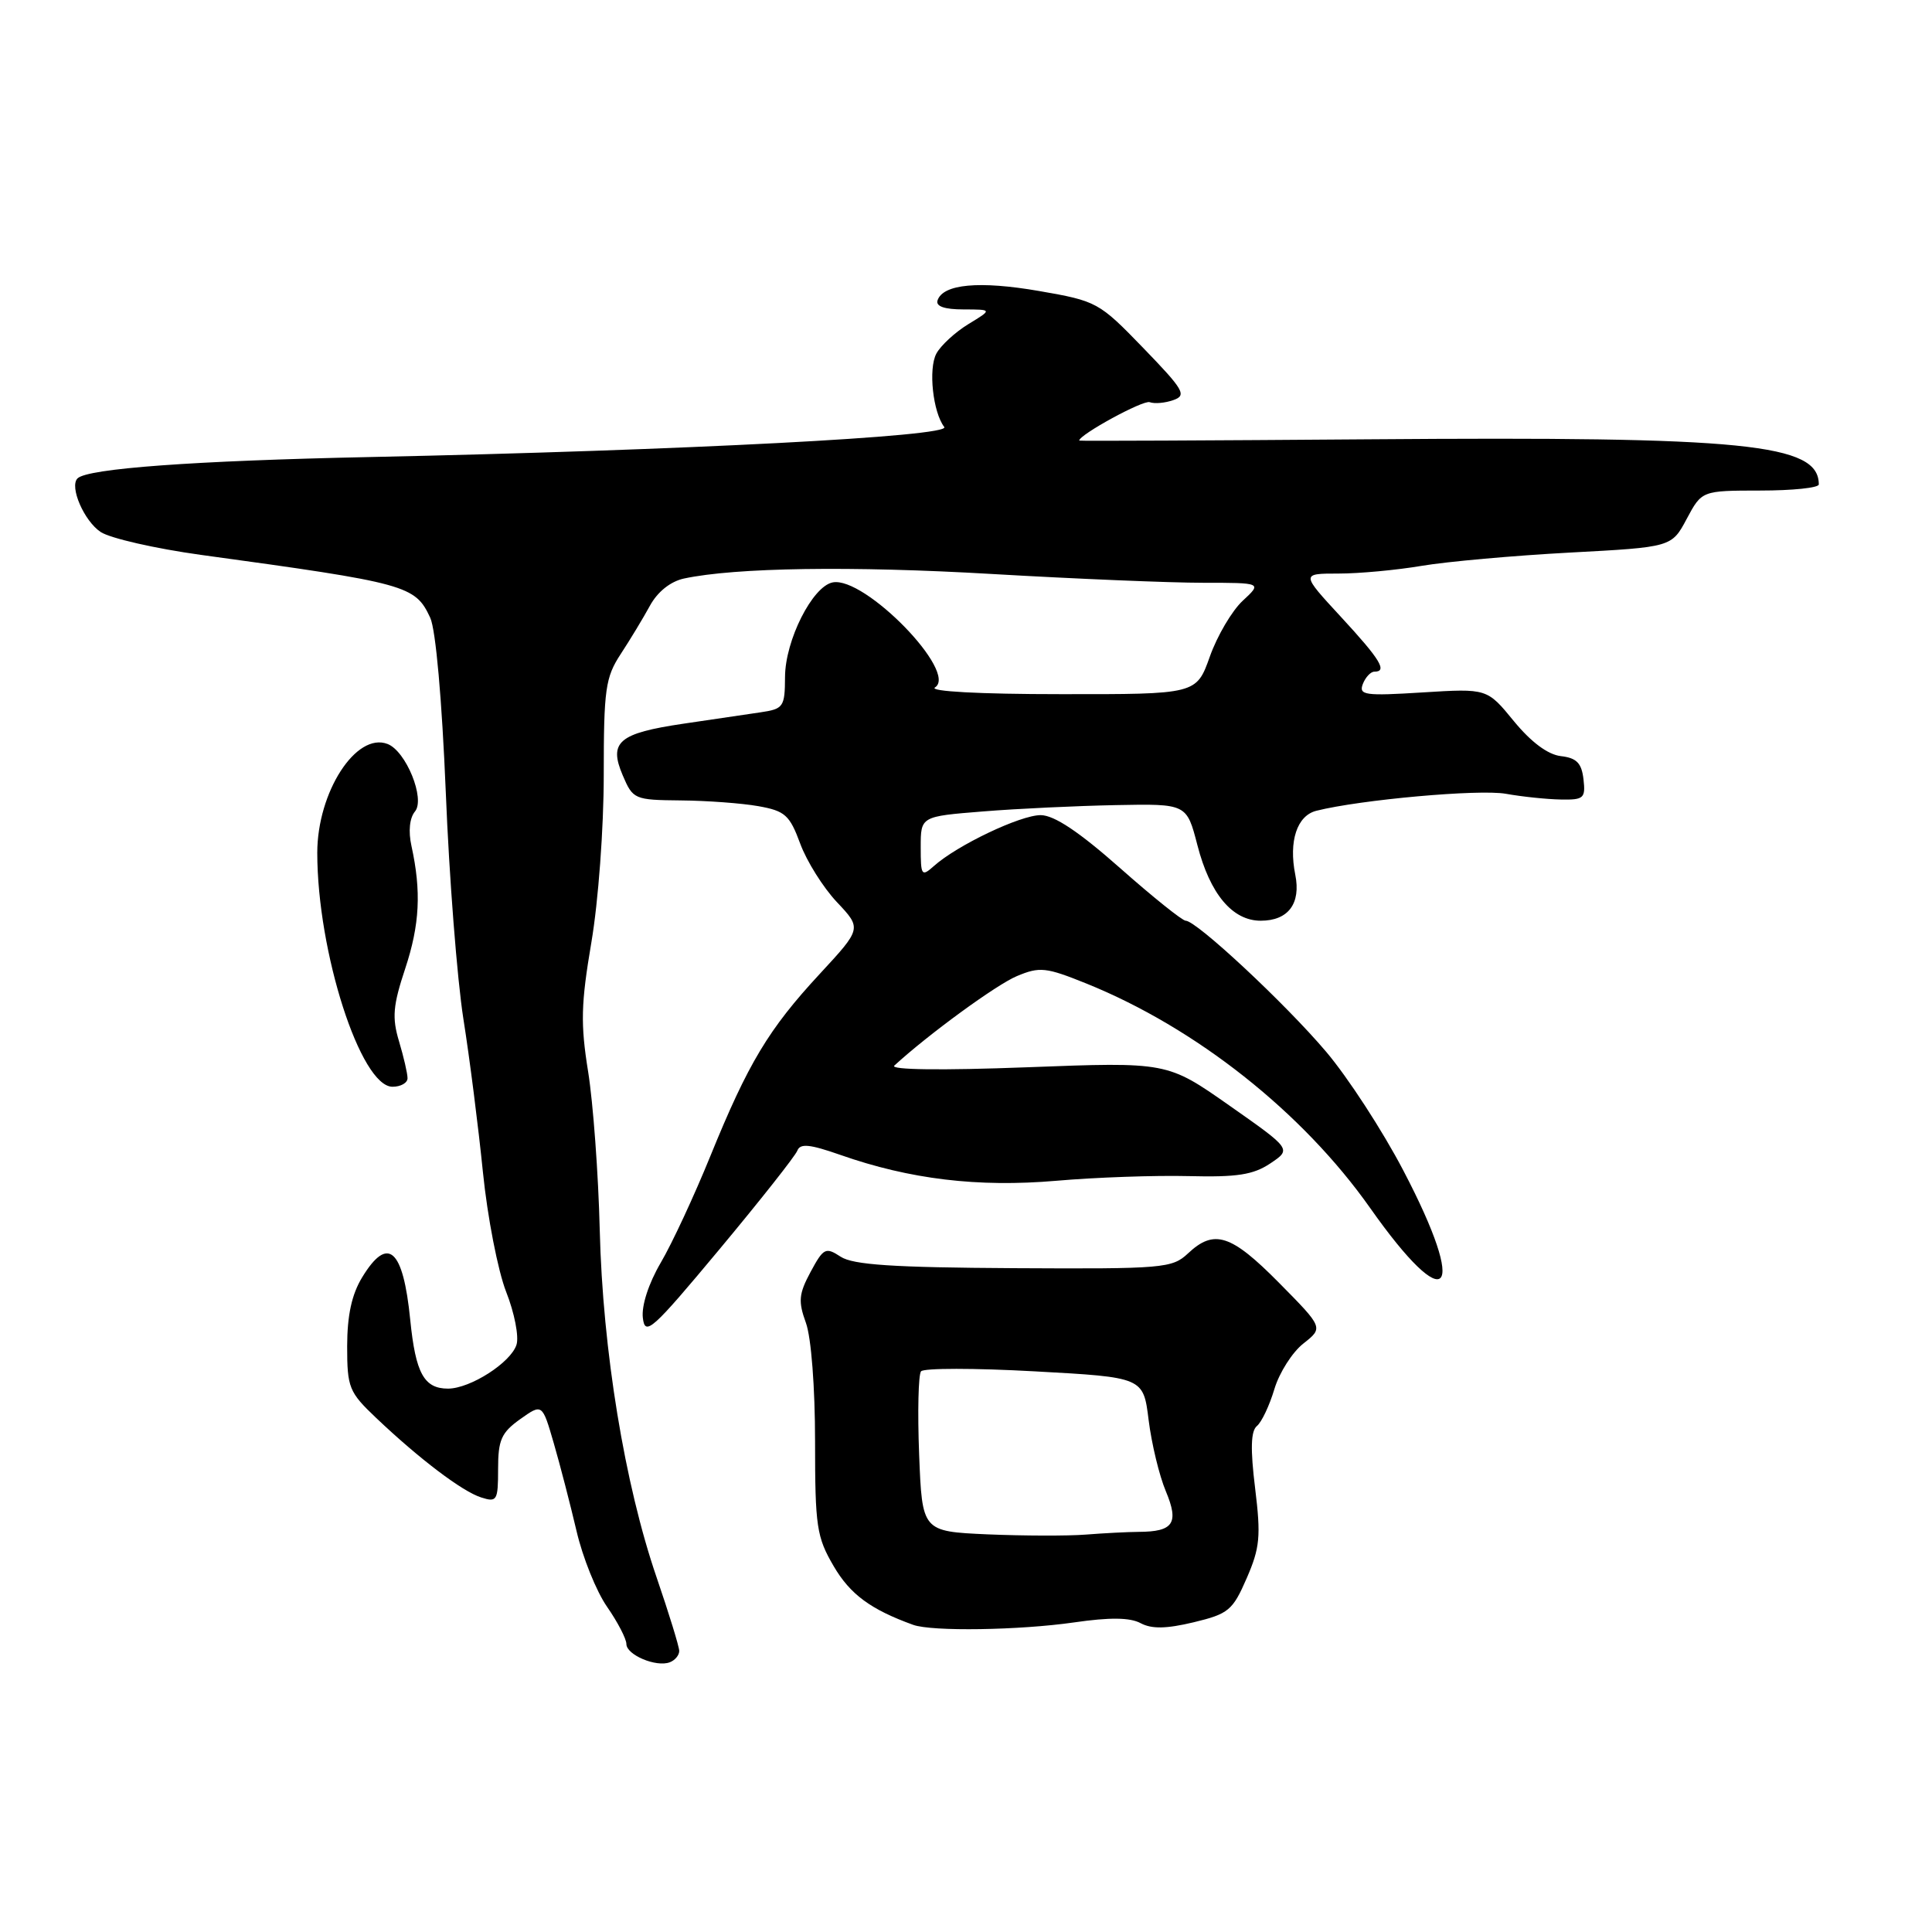 <?xml version="1.0" encoding="UTF-8" standalone="no"?>
<!DOCTYPE svg PUBLIC "-//W3C//DTD SVG 1.1//EN" "http://www.w3.org/Graphics/SVG/1.1/DTD/svg11.dtd" >
<svg xmlns="http://www.w3.org/2000/svg" xmlns:xlink="http://www.w3.org/1999/xlink" version="1.1" viewBox="0 0 256 256">
 <g >
 <path fill="currentColor"
d=" M 90.00 218.76 C 90.00 218.20 88.65 213.82 87.01 209.03 C 82.77 196.69 79.86 178.90 79.47 163.00 C 79.29 155.57 78.59 146.12 77.93 142.00 C 76.91 135.66 76.98 133.00 78.36 124.87 C 79.28 119.46 80.00 109.75 80.00 102.67 C 80.00 91.31 80.22 89.76 82.25 86.66 C 83.49 84.77 85.23 81.89 86.12 80.26 C 87.13 78.41 88.84 77.05 90.62 76.66 C 97.44 75.20 112.88 74.97 131.50 76.06 C 142.50 76.70 155.04 77.22 159.37 77.22 C 167.24 77.22 167.24 77.22 164.66 79.61 C 163.24 80.93 161.28 84.26 160.31 87.00 C 158.53 92.00 158.53 92.00 140.52 91.98 C 129.77 91.98 123.06 91.61 123.89 91.09 C 127.01 89.11 114.59 76.35 110.34 77.17 C 107.65 77.69 104.04 84.85 104.02 89.70 C 104.00 93.68 103.82 93.94 100.75 94.39 C 98.96 94.66 94.39 95.33 90.58 95.89 C 81.97 97.16 80.62 98.31 82.52 102.75 C 83.87 105.92 84.07 106.00 90.20 106.06 C 93.67 106.09 98.29 106.43 100.48 106.82 C 104.02 107.45 104.63 107.99 106.03 111.78 C 106.89 114.12 109.08 117.61 110.89 119.53 C 114.19 123.03 114.19 123.03 108.62 129.05 C 101.84 136.37 99.14 140.86 94.12 153.20 C 91.99 158.44 89.04 164.79 87.55 167.32 C 85.94 170.07 84.99 173.01 85.18 174.62 C 85.47 177.09 86.37 176.29 95.33 165.54 C 100.74 159.05 105.38 153.17 105.65 152.47 C 106.03 151.48 107.29 151.61 111.35 153.03 C 120.55 156.26 129.58 157.35 139.95 156.46 C 145.20 156.00 153.10 155.73 157.50 155.84 C 163.91 156.00 166.06 155.67 168.32 154.16 C 171.14 152.27 171.14 152.27 162.90 146.49 C 154.66 140.71 154.66 140.71 136.08 141.42 C 124.75 141.85 117.89 141.76 118.50 141.20 C 122.98 137.08 132.03 130.47 134.74 129.34 C 137.77 128.07 138.59 128.16 143.97 130.33 C 158.45 136.18 172.61 147.38 181.54 160.05 C 191.89 174.75 194.64 171.70 185.96 155.12 C 183.20 149.83 178.58 142.73 175.71 139.35 C 170.32 132.99 158.54 122.00 157.11 122.00 C 156.67 122.00 152.75 118.86 148.40 115.01 C 142.97 110.21 139.69 108.02 137.90 108.01 C 135.22 108.00 126.84 111.99 123.75 114.75 C 122.11 116.21 122.00 116.05 122.00 112.24 C 122.00 108.18 122.00 108.18 130.25 107.52 C 134.79 107.15 142.72 106.78 147.87 106.68 C 157.24 106.50 157.24 106.50 158.66 111.98 C 160.33 118.46 163.30 122.00 167.05 122.00 C 170.70 122.00 172.40 119.73 171.63 115.90 C 170.74 111.46 171.86 108.07 174.43 107.43 C 180.28 105.96 195.99 104.55 199.53 105.18 C 201.71 105.57 204.99 105.91 206.82 105.94 C 209.86 106.00 210.11 105.77 209.82 103.25 C 209.57 101.11 208.91 100.43 206.82 100.19 C 205.10 99.99 202.88 98.34 200.59 95.55 C 197.05 91.22 197.05 91.22 188.50 91.75 C 180.86 92.23 180.02 92.11 180.58 90.64 C 180.93 89.74 181.62 89.00 182.11 89.00 C 183.88 89.00 182.91 87.40 177.69 81.75 C 172.38 76.00 172.38 76.00 177.36 76.00 C 180.10 76.00 185.07 75.54 188.42 74.97 C 191.76 74.41 200.57 73.62 208.00 73.22 C 221.50 72.50 221.50 72.50 223.50 68.75 C 225.50 65.01 225.50 65.01 233.25 65.00 C 237.51 65.00 241.00 64.64 241.00 64.19 C 241.00 58.79 231.33 57.82 181.36 58.21 C 160.26 58.37 143.00 58.45 143.00 58.38 C 143.00 57.60 151.48 52.97 152.34 53.29 C 152.98 53.53 154.40 53.40 155.49 53.01 C 157.28 52.38 156.86 51.66 151.49 46.11 C 145.62 40.04 145.34 39.89 137.69 38.56 C 129.77 37.19 124.96 37.63 124.23 39.80 C 123.97 40.59 125.14 41.00 127.67 41.00 C 131.50 41.01 131.50 41.01 128.31 42.95 C 126.56 44.02 124.65 45.78 124.07 46.86 C 122.99 48.88 123.62 54.64 125.12 56.58 C 126.09 57.83 90.54 59.68 49.00 60.56 C 25.64 61.05 11.59 62.08 10.27 63.39 C 9.17 64.49 11.15 69.05 13.35 70.50 C 14.63 71.33 20.59 72.69 26.59 73.52 C 53.98 77.27 55.01 77.56 57.01 81.86 C 57.74 83.45 58.56 92.69 59.07 105.00 C 59.52 116.28 60.58 129.78 61.40 135.00 C 62.23 140.22 63.39 149.37 63.99 155.32 C 64.59 161.27 65.98 168.40 67.07 171.18 C 68.17 173.96 68.78 177.11 68.44 178.18 C 67.69 180.55 62.32 183.99 59.37 184.00 C 56.19 184.00 55.07 181.97 54.36 174.90 C 53.42 165.44 51.40 163.65 47.99 169.25 C 46.61 171.51 46.01 174.28 46.00 178.37 C 46.00 183.87 46.24 184.46 49.83 187.87 C 55.58 193.33 61.26 197.63 63.76 198.42 C 65.85 199.09 66.00 198.84 66.00 194.64 C 66.00 190.80 66.43 189.83 68.92 188.05 C 71.85 185.97 71.85 185.97 73.38 191.24 C 74.22 194.13 75.57 199.36 76.39 202.85 C 77.20 206.35 79.02 210.87 80.44 212.91 C 81.85 214.94 83.00 217.16 83.00 217.84 C 83.00 219.28 86.95 220.95 88.75 220.26 C 89.44 220.00 90.00 219.33 90.00 218.76 Z  M 142.31 214.98 C 147.06 214.29 149.73 214.32 151.14 215.08 C 152.61 215.86 154.53 215.83 158.17 214.96 C 162.78 213.85 163.34 213.39 165.19 209.13 C 166.95 205.09 167.09 203.57 166.31 197.20 C 165.67 192.00 165.74 189.63 166.54 188.96 C 167.17 188.45 168.21 186.24 168.86 184.07 C 169.51 181.89 171.24 179.17 172.71 178.02 C 175.36 175.93 175.36 175.93 169.46 169.96 C 163.12 163.55 160.88 162.83 157.42 166.08 C 155.32 168.05 154.17 168.15 134.37 168.04 C 118.33 167.95 113.04 167.60 111.39 166.52 C 109.40 165.22 109.12 165.36 107.41 168.53 C 105.84 171.45 105.75 172.43 106.79 175.29 C 107.49 177.23 108.00 183.83 108.00 190.98 C 108.00 202.30 108.21 203.67 110.47 207.53 C 112.65 211.26 115.36 213.26 121.00 215.30 C 123.49 216.20 135.06 216.02 142.31 214.98 Z  M 54.00 142.87 C 54.00 142.24 53.49 140.04 52.87 137.97 C 51.93 134.84 52.07 133.23 53.69 128.35 C 55.62 122.52 55.84 118.12 54.52 112.09 C 54.09 110.15 54.27 108.38 54.99 107.52 C 56.37 105.85 53.80 99.52 51.35 98.58 C 47.19 96.98 42.05 104.95 42.04 113.00 C 42.04 126.12 47.78 144.00 52.01 144.00 C 53.10 144.00 54.00 143.49 54.00 142.87 Z  M 130.84 203.31 C 122.19 202.92 122.19 202.92 121.79 192.71 C 121.57 187.10 121.69 182.14 122.04 181.71 C 122.39 181.27 129.17 181.27 137.09 181.71 C 151.50 182.50 151.50 182.50 152.20 188.17 C 152.59 191.29 153.61 195.54 154.48 197.60 C 156.25 201.83 155.49 202.96 150.89 202.98 C 149.45 202.99 146.30 203.15 143.89 203.34 C 141.48 203.53 135.60 203.51 130.84 203.31 Z "/>
</g>
</svg>